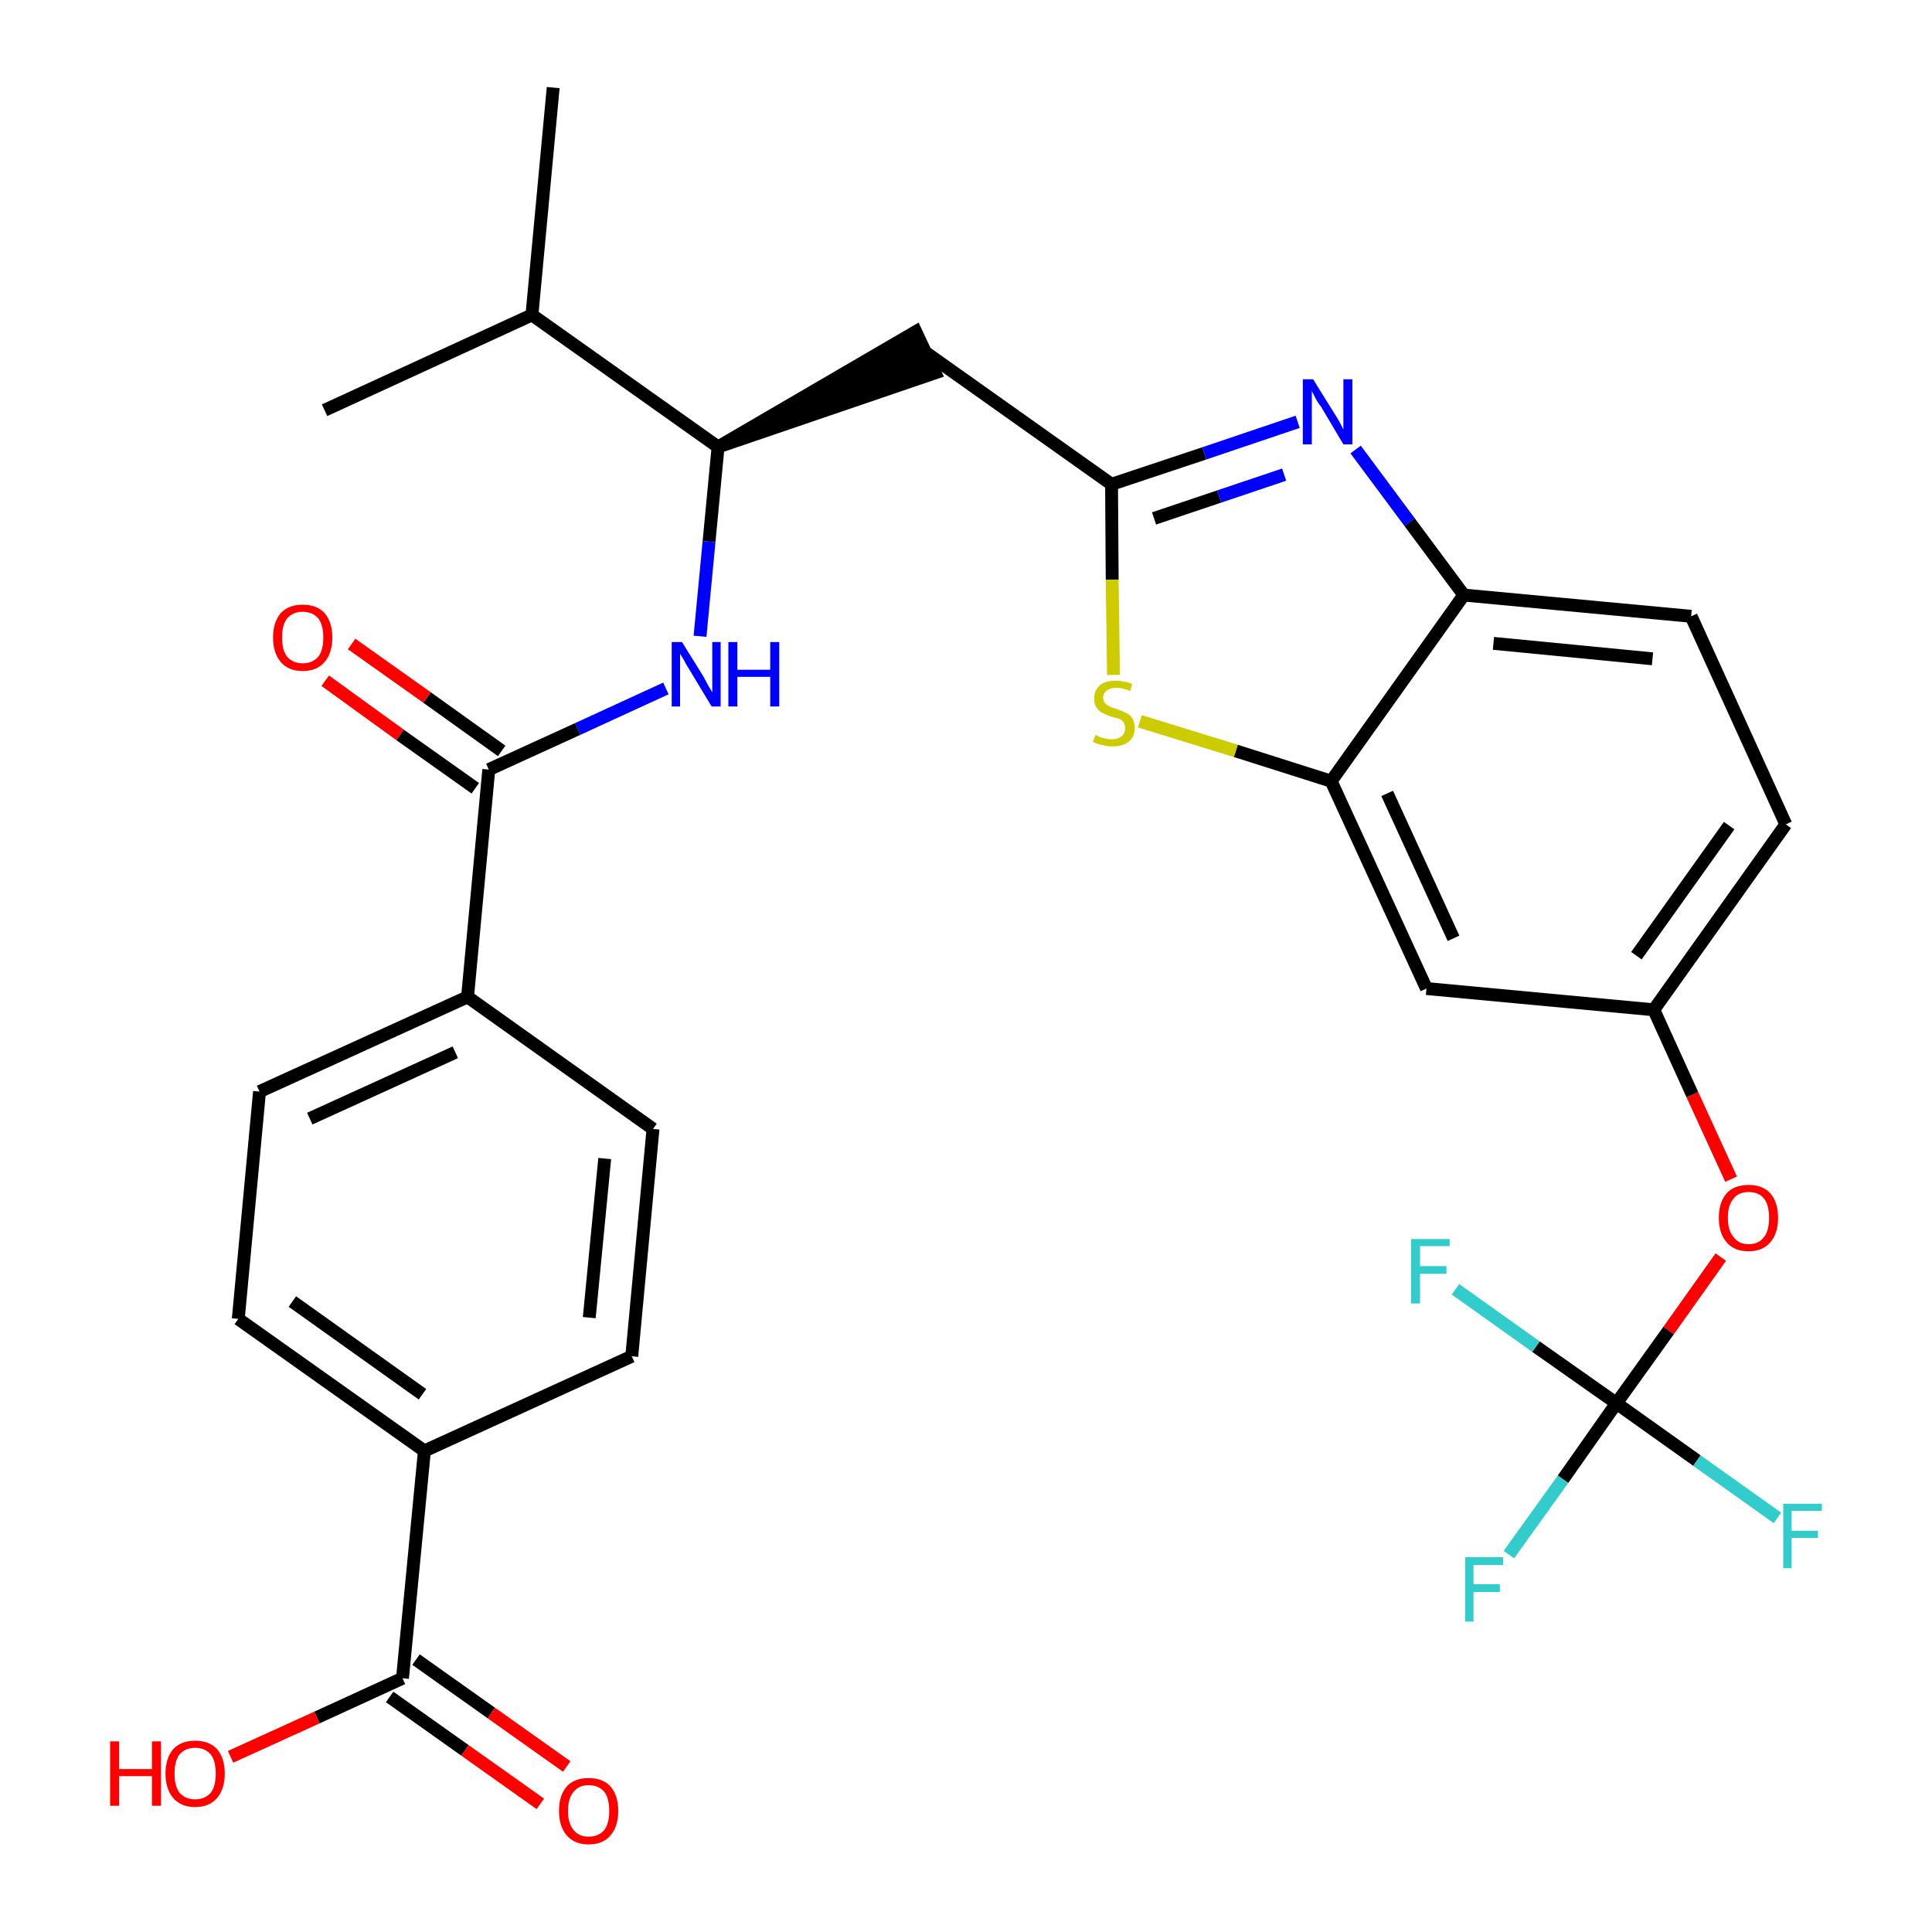 <?xml version='1.0' encoding='iso-8859-1'?>
<svg version='1.1' baseProfile='full'
              xmlns='http://www.w3.org/2000/svg'
                      xmlns:rdkit='http://www.rdkit.org/xml'
                      xmlns:xlink='http://www.w3.org/1999/xlink'
                  xml:space='preserve'
width='300px' height='300px' viewBox='0 0 300 300'>
<!-- END OF HEADER -->
<path class='bond-0 atom-0 atom-1' d='M 85.9,13.6 L 82.6,48.9' style='fill:none;fill-rule:evenodd;stroke:#000000;stroke-width:2.0px;stroke-linecap:butt;stroke-linejoin:miter;stroke-opacity:1' />
<path class='bond-1 atom-1 atom-2' d='M 82.6,48.9 L 50.4,63.7' style='fill:none;fill-rule:evenodd;stroke:#000000;stroke-width:2.0px;stroke-linecap:butt;stroke-linejoin:miter;stroke-opacity:1' />
<path class='bond-2 atom-1 atom-3' d='M 82.6,48.9 L 111.5,69.4' style='fill:none;fill-rule:evenodd;stroke:#000000;stroke-width:2.0px;stroke-linecap:butt;stroke-linejoin:miter;stroke-opacity:1' />
<path class='bond-3 atom-3 atom-4' d='M 111.5,69.4 L 145.2,57.9 L 142.2,51.5 Z' style='fill:#000000;fill-rule:evenodd;fill-opacity:1;stroke:#000000;stroke-width:2.0px;stroke-linecap:butt;stroke-linejoin:miter;stroke-opacity:1;' />
<path class='bond-18 atom-3 atom-19' d='M 111.5,69.4 L 110.1,84.1' style='fill:none;fill-rule:evenodd;stroke:#000000;stroke-width:2.0px;stroke-linecap:butt;stroke-linejoin:miter;stroke-opacity:1' />
<path class='bond-18 atom-3 atom-19' d='M 110.1,84.1 L 108.7,98.8' style='fill:none;fill-rule:evenodd;stroke:#0000FF;stroke-width:2.0px;stroke-linecap:butt;stroke-linejoin:miter;stroke-opacity:1' />
<path class='bond-4 atom-4 atom-5' d='M 143.7,54.7 L 172.6,75.2' style='fill:none;fill-rule:evenodd;stroke:#000000;stroke-width:2.0px;stroke-linecap:butt;stroke-linejoin:miter;stroke-opacity:1' />
<path class='bond-5 atom-5 atom-6' d='M 172.6,75.2 L 187.0,70.4' style='fill:none;fill-rule:evenodd;stroke:#000000;stroke-width:2.0px;stroke-linecap:butt;stroke-linejoin:miter;stroke-opacity:1' />
<path class='bond-5 atom-5 atom-6' d='M 187.0,70.4 L 201.5,65.5' style='fill:none;fill-rule:evenodd;stroke:#0000FF;stroke-width:2.0px;stroke-linecap:butt;stroke-linejoin:miter;stroke-opacity:1' />
<path class='bond-5 atom-5 atom-6' d='M 179.2,80.5 L 189.3,77.1' style='fill:none;fill-rule:evenodd;stroke:#000000;stroke-width:2.0px;stroke-linecap:butt;stroke-linejoin:miter;stroke-opacity:1' />
<path class='bond-5 atom-5 atom-6' d='M 189.3,77.1 L 199.4,73.7' style='fill:none;fill-rule:evenodd;stroke:#0000FF;stroke-width:2.0px;stroke-linecap:butt;stroke-linejoin:miter;stroke-opacity:1' />
<path class='bond-30 atom-18 atom-5' d='M 172.9,104.8 L 172.7,90.0' style='fill:none;fill-rule:evenodd;stroke:#CCCC00;stroke-width:2.0px;stroke-linecap:butt;stroke-linejoin:miter;stroke-opacity:1' />
<path class='bond-30 atom-18 atom-5' d='M 172.7,90.0 L 172.6,75.2' style='fill:none;fill-rule:evenodd;stroke:#000000;stroke-width:2.0px;stroke-linecap:butt;stroke-linejoin:miter;stroke-opacity:1' />
<path class='bond-6 atom-6 atom-7' d='M 210.5,69.8 L 218.9,81.1' style='fill:none;fill-rule:evenodd;stroke:#0000FF;stroke-width:2.0px;stroke-linecap:butt;stroke-linejoin:miter;stroke-opacity:1' />
<path class='bond-6 atom-6 atom-7' d='M 218.9,81.1 L 227.3,92.4' style='fill:none;fill-rule:evenodd;stroke:#000000;stroke-width:2.0px;stroke-linecap:butt;stroke-linejoin:miter;stroke-opacity:1' />
<path class='bond-7 atom-7 atom-8' d='M 227.3,92.4 L 262.6,95.7' style='fill:none;fill-rule:evenodd;stroke:#000000;stroke-width:2.0px;stroke-linecap:butt;stroke-linejoin:miter;stroke-opacity:1' />
<path class='bond-7 atom-7 atom-8' d='M 231.9,99.9 L 256.6,102.3' style='fill:none;fill-rule:evenodd;stroke:#000000;stroke-width:2.0px;stroke-linecap:butt;stroke-linejoin:miter;stroke-opacity:1' />
<path class='bond-32 atom-17 atom-7' d='M 206.7,121.3 L 227.3,92.4' style='fill:none;fill-rule:evenodd;stroke:#000000;stroke-width:2.0px;stroke-linecap:butt;stroke-linejoin:miter;stroke-opacity:1' />
<path class='bond-8 atom-8 atom-9' d='M 262.6,95.7 L 277.3,128.0' style='fill:none;fill-rule:evenodd;stroke:#000000;stroke-width:2.0px;stroke-linecap:butt;stroke-linejoin:miter;stroke-opacity:1' />
<path class='bond-9 atom-9 atom-10' d='M 277.3,128.0 L 256.8,156.8' style='fill:none;fill-rule:evenodd;stroke:#000000;stroke-width:2.0px;stroke-linecap:butt;stroke-linejoin:miter;stroke-opacity:1' />
<path class='bond-9 atom-9 atom-10' d='M 268.5,128.2 L 254.1,148.4' style='fill:none;fill-rule:evenodd;stroke:#000000;stroke-width:2.0px;stroke-linecap:butt;stroke-linejoin:miter;stroke-opacity:1' />
<path class='bond-10 atom-10 atom-11' d='M 256.8,156.8 L 262.8,170.0' style='fill:none;fill-rule:evenodd;stroke:#000000;stroke-width:2.0px;stroke-linecap:butt;stroke-linejoin:miter;stroke-opacity:1' />
<path class='bond-10 atom-10 atom-11' d='M 262.8,170.0 L 268.8,183.1' style='fill:none;fill-rule:evenodd;stroke:#FF0000;stroke-width:2.0px;stroke-linecap:butt;stroke-linejoin:miter;stroke-opacity:1' />
<path class='bond-15 atom-10 atom-16' d='M 256.8,156.8 L 221.5,153.5' style='fill:none;fill-rule:evenodd;stroke:#000000;stroke-width:2.0px;stroke-linecap:butt;stroke-linejoin:miter;stroke-opacity:1' />
<path class='bond-11 atom-11 atom-12' d='M 267.2,195.2 L 259.1,206.6' style='fill:none;fill-rule:evenodd;stroke:#FF0000;stroke-width:2.0px;stroke-linecap:butt;stroke-linejoin:miter;stroke-opacity:1' />
<path class='bond-11 atom-11 atom-12' d='M 259.1,206.6 L 251.0,217.9' style='fill:none;fill-rule:evenodd;stroke:#000000;stroke-width:2.0px;stroke-linecap:butt;stroke-linejoin:miter;stroke-opacity:1' />
<path class='bond-12 atom-12 atom-13' d='M 251.0,217.9 L 242.7,229.7' style='fill:none;fill-rule:evenodd;stroke:#000000;stroke-width:2.0px;stroke-linecap:butt;stroke-linejoin:miter;stroke-opacity:1' />
<path class='bond-12 atom-12 atom-13' d='M 242.7,229.7 L 234.3,241.4' style='fill:none;fill-rule:evenodd;stroke:#33CCCC;stroke-width:2.0px;stroke-linecap:butt;stroke-linejoin:miter;stroke-opacity:1' />
<path class='bond-13 atom-12 atom-14' d='M 251.0,217.9 L 263.5,226.8' style='fill:none;fill-rule:evenodd;stroke:#000000;stroke-width:2.0px;stroke-linecap:butt;stroke-linejoin:miter;stroke-opacity:1' />
<path class='bond-13 atom-12 atom-14' d='M 263.5,226.8 L 276.0,235.7' style='fill:none;fill-rule:evenodd;stroke:#33CCCC;stroke-width:2.0px;stroke-linecap:butt;stroke-linejoin:miter;stroke-opacity:1' />
<path class='bond-14 atom-12 atom-15' d='M 251.0,217.9 L 238.5,209.1' style='fill:none;fill-rule:evenodd;stroke:#000000;stroke-width:2.0px;stroke-linecap:butt;stroke-linejoin:miter;stroke-opacity:1' />
<path class='bond-14 atom-12 atom-15' d='M 238.5,209.1 L 226.0,200.2' style='fill:none;fill-rule:evenodd;stroke:#33CCCC;stroke-width:2.0px;stroke-linecap:butt;stroke-linejoin:miter;stroke-opacity:1' />
<path class='bond-16 atom-16 atom-17' d='M 221.5,153.5 L 206.7,121.3' style='fill:none;fill-rule:evenodd;stroke:#000000;stroke-width:2.0px;stroke-linecap:butt;stroke-linejoin:miter;stroke-opacity:1' />
<path class='bond-16 atom-16 atom-17' d='M 225.7,145.7 L 215.4,123.2' style='fill:none;fill-rule:evenodd;stroke:#000000;stroke-width:2.0px;stroke-linecap:butt;stroke-linejoin:miter;stroke-opacity:1' />
<path class='bond-17 atom-17 atom-18' d='M 206.7,121.3 L 191.9,116.6' style='fill:none;fill-rule:evenodd;stroke:#000000;stroke-width:2.0px;stroke-linecap:butt;stroke-linejoin:miter;stroke-opacity:1' />
<path class='bond-17 atom-17 atom-18' d='M 191.9,116.6 L 177.0,112.0' style='fill:none;fill-rule:evenodd;stroke:#CCCC00;stroke-width:2.0px;stroke-linecap:butt;stroke-linejoin:miter;stroke-opacity:1' />
<path class='bond-19 atom-19 atom-20' d='M 103.4,106.9 L 89.7,113.2' style='fill:none;fill-rule:evenodd;stroke:#0000FF;stroke-width:2.0px;stroke-linecap:butt;stroke-linejoin:miter;stroke-opacity:1' />
<path class='bond-19 atom-19 atom-20' d='M 89.7,113.2 L 75.9,119.5' style='fill:none;fill-rule:evenodd;stroke:#000000;stroke-width:2.0px;stroke-linecap:butt;stroke-linejoin:miter;stroke-opacity:1' />
<path class='bond-20 atom-20 atom-21' d='M 77.9,116.6 L 66.3,108.3' style='fill:none;fill-rule:evenodd;stroke:#000000;stroke-width:2.0px;stroke-linecap:butt;stroke-linejoin:miter;stroke-opacity:1' />
<path class='bond-20 atom-20 atom-21' d='M 66.3,108.3 L 54.6,100.0' style='fill:none;fill-rule:evenodd;stroke:#FF0000;stroke-width:2.0px;stroke-linecap:butt;stroke-linejoin:miter;stroke-opacity:1' />
<path class='bond-20 atom-20 atom-21' d='M 73.8,122.4 L 62.1,114.1' style='fill:none;fill-rule:evenodd;stroke:#000000;stroke-width:2.0px;stroke-linecap:butt;stroke-linejoin:miter;stroke-opacity:1' />
<path class='bond-20 atom-20 atom-21' d='M 62.1,114.1 L 50.5,105.7' style='fill:none;fill-rule:evenodd;stroke:#FF0000;stroke-width:2.0px;stroke-linecap:butt;stroke-linejoin:miter;stroke-opacity:1' />
<path class='bond-21 atom-20 atom-22' d='M 75.9,119.5 L 72.6,154.8' style='fill:none;fill-rule:evenodd;stroke:#000000;stroke-width:2.0px;stroke-linecap:butt;stroke-linejoin:miter;stroke-opacity:1' />
<path class='bond-22 atom-22 atom-23' d='M 72.6,154.8 L 40.3,169.5' style='fill:none;fill-rule:evenodd;stroke:#000000;stroke-width:2.0px;stroke-linecap:butt;stroke-linejoin:miter;stroke-opacity:1' />
<path class='bond-22 atom-22 atom-23' d='M 70.7,163.4 L 48.1,173.7' style='fill:none;fill-rule:evenodd;stroke:#000000;stroke-width:2.0px;stroke-linecap:butt;stroke-linejoin:miter;stroke-opacity:1' />
<path class='bond-31 atom-30 atom-22' d='M 101.4,175.3 L 72.6,154.8' style='fill:none;fill-rule:evenodd;stroke:#000000;stroke-width:2.0px;stroke-linecap:butt;stroke-linejoin:miter;stroke-opacity:1' />
<path class='bond-23 atom-23 atom-24' d='M 40.3,169.5 L 37.0,204.8' style='fill:none;fill-rule:evenodd;stroke:#000000;stroke-width:2.0px;stroke-linecap:butt;stroke-linejoin:miter;stroke-opacity:1' />
<path class='bond-24 atom-24 atom-25' d='M 37.0,204.8 L 65.9,225.3' style='fill:none;fill-rule:evenodd;stroke:#000000;stroke-width:2.0px;stroke-linecap:butt;stroke-linejoin:miter;stroke-opacity:1' />
<path class='bond-24 atom-24 atom-25' d='M 45.4,202.1 L 65.6,216.5' style='fill:none;fill-rule:evenodd;stroke:#000000;stroke-width:2.0px;stroke-linecap:butt;stroke-linejoin:miter;stroke-opacity:1' />
<path class='bond-25 atom-25 atom-26' d='M 65.9,225.3 L 62.5,260.6' style='fill:none;fill-rule:evenodd;stroke:#000000;stroke-width:2.0px;stroke-linecap:butt;stroke-linejoin:miter;stroke-opacity:1' />
<path class='bond-28 atom-25 atom-29' d='M 65.9,225.3 L 98.1,210.6' style='fill:none;fill-rule:evenodd;stroke:#000000;stroke-width:2.0px;stroke-linecap:butt;stroke-linejoin:miter;stroke-opacity:1' />
<path class='bond-26 atom-26 atom-27' d='M 60.5,263.5 L 72.2,271.8' style='fill:none;fill-rule:evenodd;stroke:#000000;stroke-width:2.0px;stroke-linecap:butt;stroke-linejoin:miter;stroke-opacity:1' />
<path class='bond-26 atom-26 atom-27' d='M 72.2,271.8 L 83.9,280.1' style='fill:none;fill-rule:evenodd;stroke:#FF0000;stroke-width:2.0px;stroke-linecap:butt;stroke-linejoin:miter;stroke-opacity:1' />
<path class='bond-26 atom-26 atom-27' d='M 64.6,257.7 L 76.3,266.0' style='fill:none;fill-rule:evenodd;stroke:#000000;stroke-width:2.0px;stroke-linecap:butt;stroke-linejoin:miter;stroke-opacity:1' />
<path class='bond-26 atom-26 atom-27' d='M 76.3,266.0 L 88.0,274.3' style='fill:none;fill-rule:evenodd;stroke:#FF0000;stroke-width:2.0px;stroke-linecap:butt;stroke-linejoin:miter;stroke-opacity:1' />
<path class='bond-27 atom-26 atom-28' d='M 62.5,260.6 L 49.2,266.7' style='fill:none;fill-rule:evenodd;stroke:#000000;stroke-width:2.0px;stroke-linecap:butt;stroke-linejoin:miter;stroke-opacity:1' />
<path class='bond-27 atom-26 atom-28' d='M 49.2,266.7 L 35.8,272.8' style='fill:none;fill-rule:evenodd;stroke:#FF0000;stroke-width:2.0px;stroke-linecap:butt;stroke-linejoin:miter;stroke-opacity:1' />
<path class='bond-29 atom-29 atom-30' d='M 98.1,210.6 L 101.4,175.3' style='fill:none;fill-rule:evenodd;stroke:#000000;stroke-width:2.0px;stroke-linecap:butt;stroke-linejoin:miter;stroke-opacity:1' />
<path class='bond-29 atom-29 atom-30' d='M 91.5,204.6 L 93.9,179.9' style='fill:none;fill-rule:evenodd;stroke:#000000;stroke-width:2.0px;stroke-linecap:butt;stroke-linejoin:miter;stroke-opacity:1' />
<path  class='atom-6' d='M 203.9 58.9
L 207.2 64.2
Q 207.6 64.8, 208.1 65.7
Q 208.6 66.7, 208.6 66.7
L 208.6 58.9
L 210.0 58.9
L 210.0 69.0
L 208.6 69.0
L 205.1 63.1
Q 204.6 62.5, 204.2 61.7
Q 203.8 60.9, 203.7 60.7
L 203.7 69.0
L 202.3 69.0
L 202.3 58.9
L 203.9 58.9
' fill='#0000FF'/>
<path  class='atom-11' d='M 266.9 189.1
Q 266.9 186.7, 268.1 185.3
Q 269.3 184.0, 271.5 184.0
Q 273.7 184.0, 274.9 185.3
Q 276.1 186.7, 276.1 189.1
Q 276.1 191.5, 274.9 192.9
Q 273.7 194.3, 271.5 194.3
Q 269.3 194.3, 268.1 192.9
Q 266.9 191.5, 266.9 189.1
M 271.5 193.2
Q 273.1 193.2, 273.9 192.1
Q 274.7 191.1, 274.7 189.1
Q 274.7 187.1, 273.9 186.1
Q 273.1 185.1, 271.5 185.1
Q 270.0 185.1, 269.2 186.1
Q 268.3 187.1, 268.3 189.1
Q 268.3 191.1, 269.2 192.1
Q 270.0 193.2, 271.5 193.2
' fill='#FF0000'/>
<path  class='atom-13' d='M 227.5 241.8
L 233.4 241.8
L 233.4 243.0
L 228.8 243.0
L 228.8 246.0
L 232.9 246.0
L 232.9 247.2
L 228.8 247.2
L 228.8 251.8
L 227.5 251.8
L 227.5 241.8
' fill='#33CCCC'/>
<path  class='atom-14' d='M 276.9 233.5
L 282.9 233.5
L 282.9 234.6
L 278.2 234.6
L 278.2 237.7
L 282.3 237.7
L 282.3 238.8
L 278.2 238.8
L 278.2 243.5
L 276.9 243.5
L 276.9 233.5
' fill='#33CCCC'/>
<path  class='atom-15' d='M 219.1 192.4
L 225.1 192.4
L 225.1 193.5
L 220.5 193.5
L 220.5 196.6
L 224.6 196.6
L 224.6 197.8
L 220.5 197.8
L 220.5 202.4
L 219.1 202.4
L 219.1 192.4
' fill='#33CCCC'/>
<path  class='atom-18' d='M 170.1 114.1
Q 170.2 114.2, 170.7 114.4
Q 171.1 114.6, 171.7 114.7
Q 172.2 114.8, 172.7 114.8
Q 173.6 114.8, 174.2 114.3
Q 174.7 113.9, 174.7 113.1
Q 174.7 112.5, 174.5 112.2
Q 174.2 111.8, 173.8 111.6
Q 173.3 111.5, 172.6 111.3
Q 171.7 111.0, 171.2 110.7
Q 170.7 110.5, 170.3 109.9
Q 169.9 109.4, 169.9 108.5
Q 169.9 107.2, 170.8 106.4
Q 171.6 105.7, 173.3 105.7
Q 174.5 105.7, 175.8 106.2
L 175.5 107.3
Q 174.3 106.8, 173.4 106.8
Q 172.4 106.8, 171.9 107.2
Q 171.3 107.6, 171.3 108.3
Q 171.3 108.9, 171.6 109.2
Q 171.9 109.5, 172.3 109.7
Q 172.7 109.9, 173.4 110.1
Q 174.3 110.4, 174.8 110.7
Q 175.4 110.9, 175.8 111.5
Q 176.2 112.1, 176.2 113.1
Q 176.2 114.5, 175.2 115.2
Q 174.3 115.9, 172.7 115.9
Q 171.9 115.9, 171.2 115.7
Q 170.5 115.6, 169.7 115.2
L 170.1 114.1
' fill='#CCCC00'/>
<path  class='atom-19' d='M 105.9 99.7
L 109.2 105.0
Q 109.5 105.6, 110.0 106.5
Q 110.6 107.5, 110.6 107.5
L 110.6 99.7
L 111.9 99.7
L 111.9 109.7
L 110.5 109.7
L 107.0 103.9
Q 106.6 103.3, 106.2 102.5
Q 105.7 101.7, 105.6 101.5
L 105.6 109.7
L 104.3 109.7
L 104.3 99.7
L 105.9 99.7
' fill='#0000FF'/>
<path  class='atom-19' d='M 113.1 99.7
L 114.5 99.7
L 114.5 104.0
L 119.6 104.0
L 119.6 99.7
L 121.0 99.7
L 121.0 109.7
L 119.6 109.7
L 119.6 105.1
L 114.5 105.1
L 114.5 109.7
L 113.1 109.7
L 113.1 99.7
' fill='#0000FF'/>
<path  class='atom-21' d='M 42.4 99.0
Q 42.4 96.6, 43.6 95.2
Q 44.8 93.9, 47.0 93.9
Q 49.2 93.9, 50.4 95.2
Q 51.6 96.6, 51.6 99.0
Q 51.6 101.4, 50.4 102.8
Q 49.2 104.2, 47.0 104.2
Q 44.8 104.2, 43.6 102.8
Q 42.4 101.4, 42.4 99.0
M 47.0 103.0
Q 48.5 103.0, 49.4 102.0
Q 50.2 101.0, 50.2 99.0
Q 50.2 97.0, 49.4 96.0
Q 48.5 95.0, 47.0 95.0
Q 45.5 95.0, 44.6 96.0
Q 43.8 97.0, 43.8 99.0
Q 43.8 101.0, 44.6 102.0
Q 45.5 103.0, 47.0 103.0
' fill='#FF0000'/>
<path  class='atom-27' d='M 86.8 281.2
Q 86.8 278.8, 88.0 277.4
Q 89.2 276.1, 91.4 276.1
Q 93.6 276.1, 94.8 277.4
Q 96.0 278.8, 96.0 281.2
Q 96.0 283.6, 94.8 285.0
Q 93.6 286.4, 91.4 286.4
Q 89.2 286.4, 88.0 285.0
Q 86.8 283.6, 86.8 281.2
M 91.4 285.2
Q 92.9 285.2, 93.8 284.2
Q 94.6 283.2, 94.6 281.2
Q 94.6 279.2, 93.8 278.2
Q 92.9 277.2, 91.4 277.2
Q 89.9 277.2, 89.1 278.2
Q 88.2 279.2, 88.2 281.2
Q 88.2 283.2, 89.1 284.2
Q 89.9 285.2, 91.4 285.2
' fill='#FF0000'/>
<path  class='atom-28' d='M 17.1 270.4
L 18.5 270.4
L 18.5 274.7
L 23.6 274.7
L 23.6 270.4
L 25.0 270.4
L 25.0 280.4
L 23.6 280.4
L 23.6 275.8
L 18.5 275.8
L 18.5 280.4
L 17.1 280.4
L 17.1 270.4
' fill='#FF0000'/>
<path  class='atom-28' d='M 25.7 275.4
Q 25.7 273.0, 26.9 271.6
Q 28.1 270.3, 30.3 270.3
Q 32.5 270.3, 33.7 271.6
Q 34.9 273.0, 34.9 275.4
Q 34.9 277.8, 33.7 279.2
Q 32.5 280.6, 30.3 280.6
Q 28.1 280.6, 26.9 279.2
Q 25.7 277.8, 25.7 275.4
M 30.3 279.4
Q 31.8 279.4, 32.7 278.4
Q 33.5 277.4, 33.5 275.4
Q 33.5 273.4, 32.7 272.4
Q 31.8 271.4, 30.3 271.4
Q 28.8 271.4, 27.9 272.4
Q 27.1 273.4, 27.1 275.4
Q 27.1 277.4, 27.9 278.4
Q 28.8 279.4, 30.3 279.4
' fill='#FF0000'/>
</svg>
